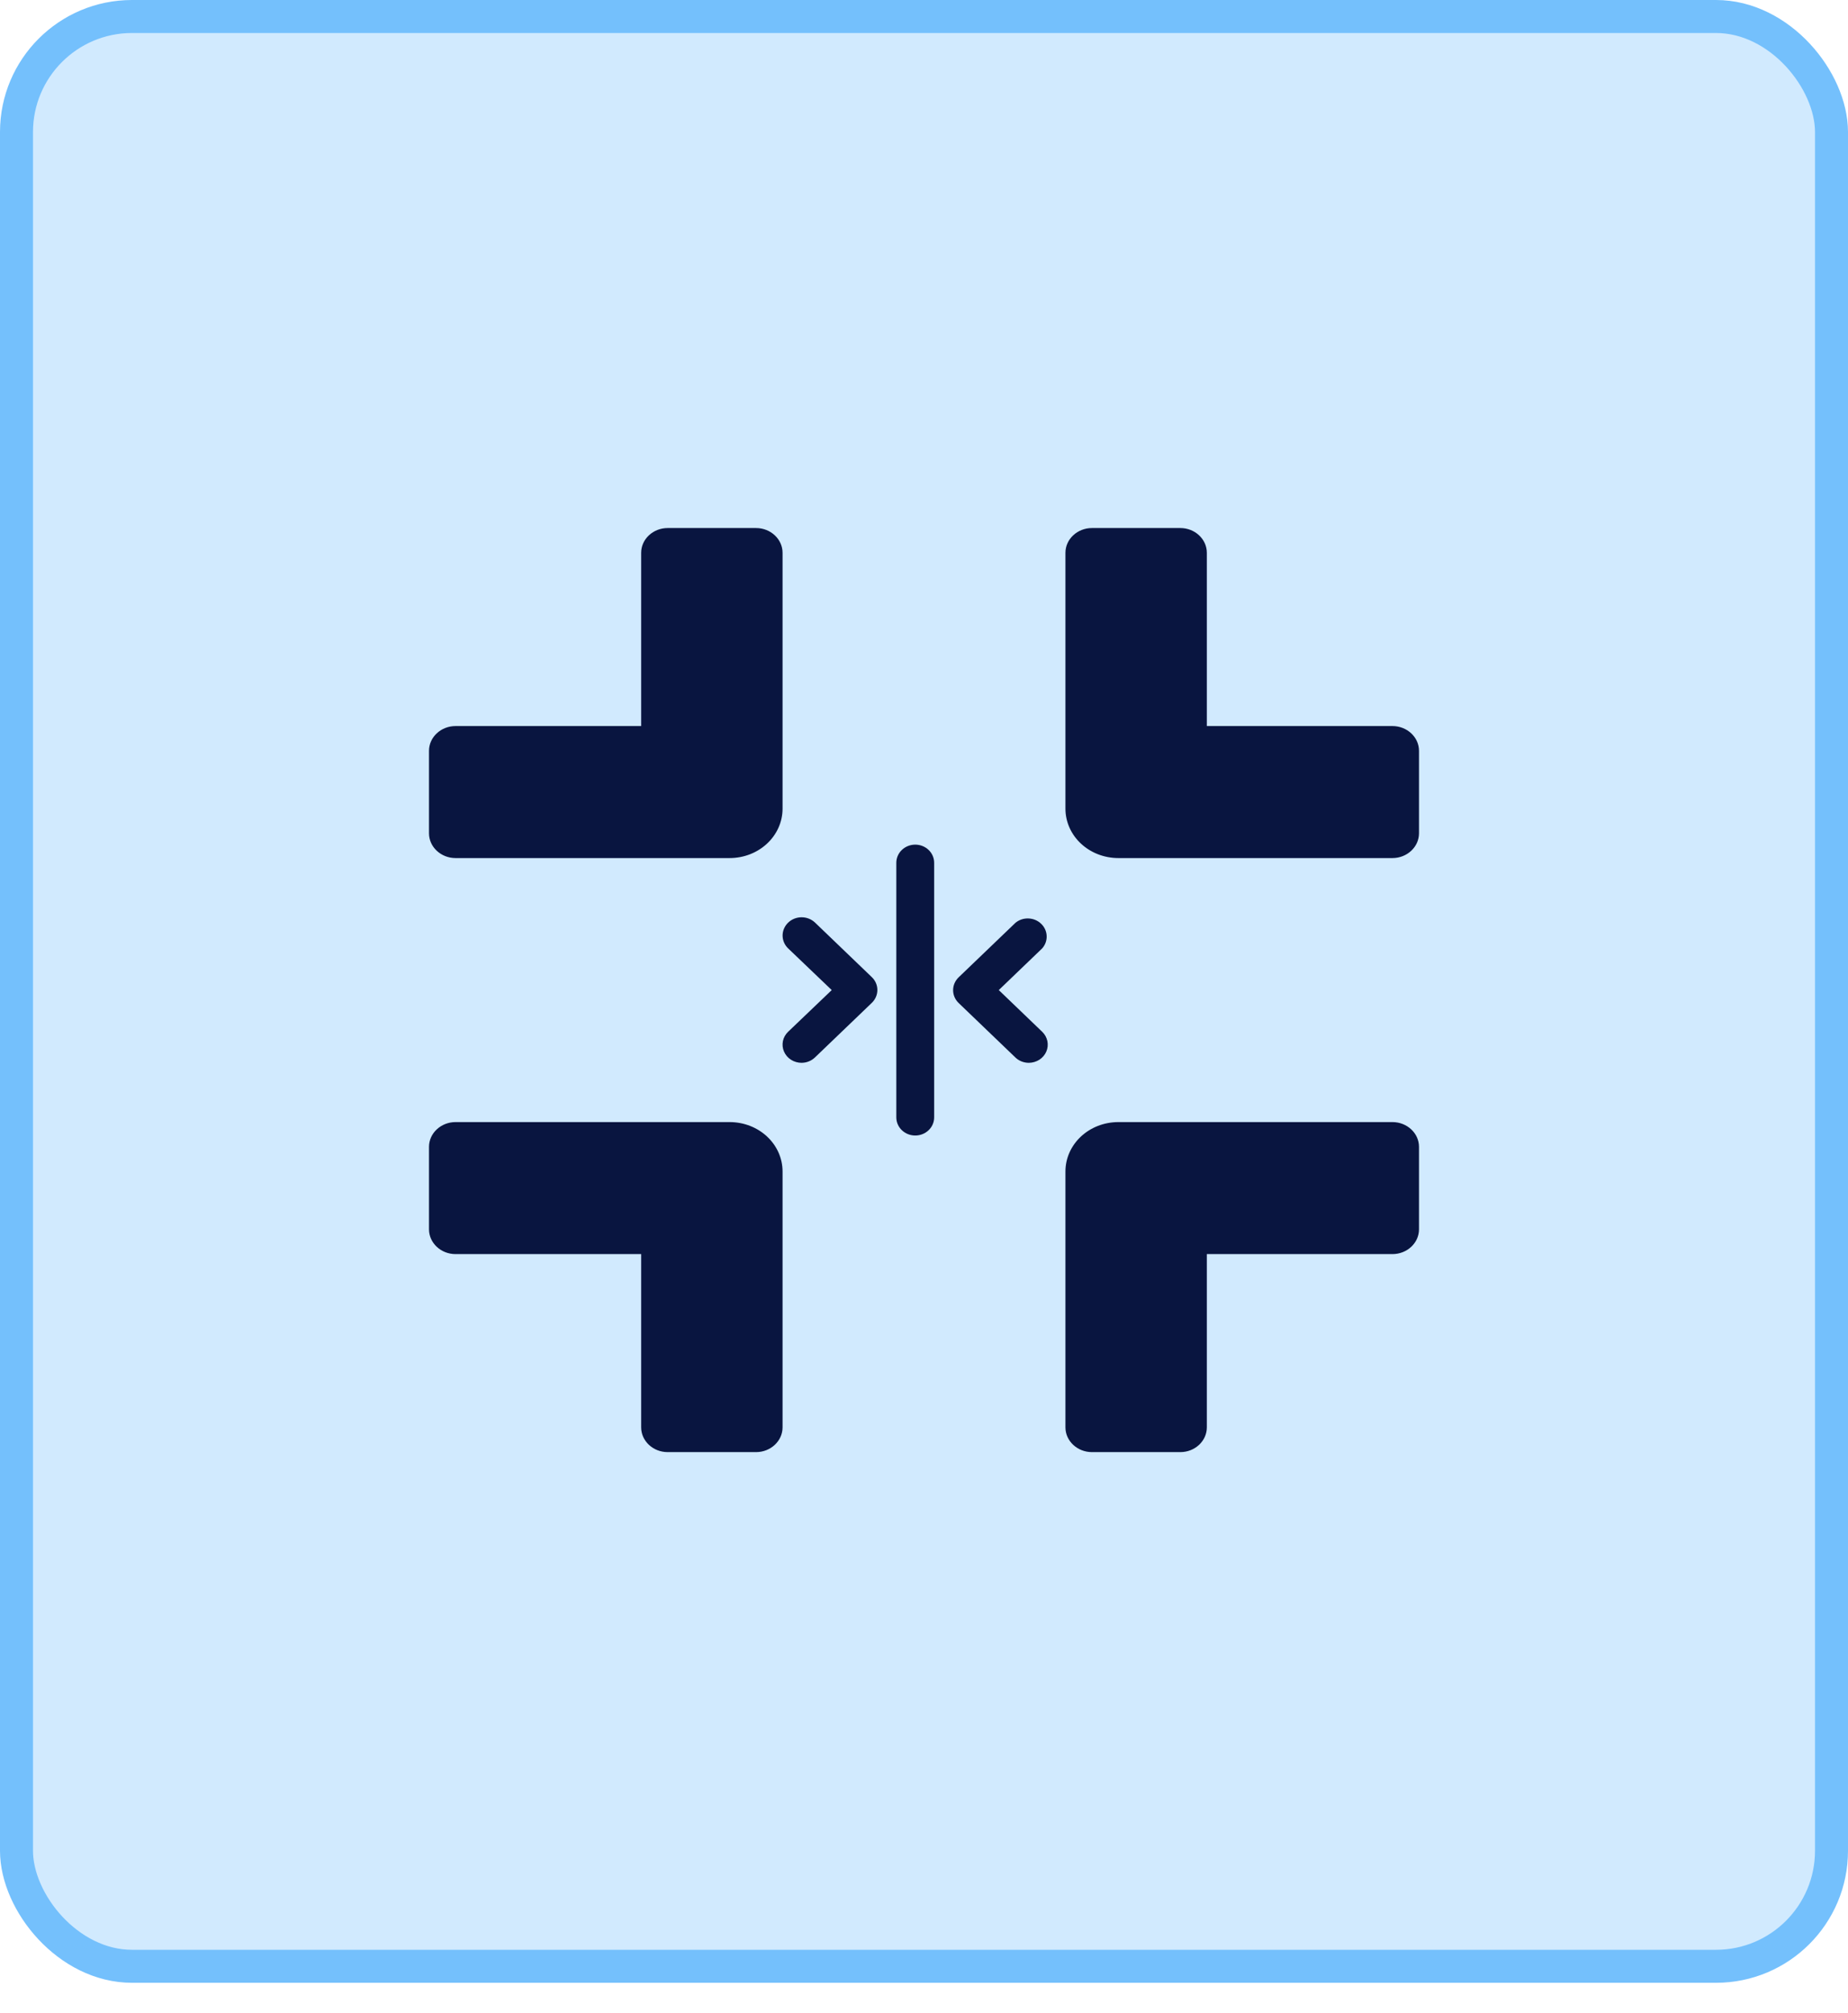 <svg width="56" height="61" viewBox="0 0 56 61" fill="none" xmlns="http://www.w3.org/2000/svg">
<rect x="0.5" y="0.5" width="55" height="59.08" rx="3.5" fill="#D1EAFE"/>
<path d="M31.178 32.204C31.102 32.204 31.028 32.19 30.958 32.163C30.888 32.136 30.824 32.095 30.771 32.044L29.049 30.391C28.942 30.288 28.882 30.148 28.882 30.003C28.882 29.857 28.942 29.718 29.049 29.614L30.771 27.962C30.88 27.871 31.022 27.824 31.166 27.83C31.311 27.835 31.448 27.892 31.55 27.991C31.652 28.089 31.712 28.22 31.717 28.359C31.723 28.497 31.674 28.633 31.58 28.738L30.266 30L31.58 31.262C31.66 31.338 31.715 31.436 31.738 31.543C31.761 31.65 31.75 31.761 31.707 31.862C31.664 31.962 31.591 32.049 31.497 32.11C31.402 32.17 31.292 32.203 31.178 32.204ZM24.291 32.204C24.177 32.204 24.066 32.172 23.971 32.112C23.875 32.051 23.802 31.965 23.758 31.864C23.714 31.763 23.703 31.652 23.725 31.544C23.747 31.437 23.803 31.339 23.884 31.262L25.204 30L23.884 28.738C23.776 28.635 23.715 28.494 23.715 28.347C23.715 28.201 23.776 28.06 23.884 27.956C23.992 27.852 24.138 27.794 24.291 27.794C24.444 27.794 24.59 27.852 24.699 27.956L26.42 29.609C26.527 29.712 26.587 29.852 26.587 29.997C26.587 30.143 26.527 30.282 26.42 30.386L24.699 32.038C24.645 32.09 24.582 32.132 24.512 32.16C24.442 32.189 24.367 32.203 24.291 32.204ZM27.735 34.407C27.582 34.407 27.436 34.349 27.329 34.246C27.221 34.143 27.161 34.003 27.161 33.856V30V26.144C27.161 25.997 27.221 25.857 27.329 25.754C27.436 25.651 27.582 25.593 27.735 25.593C27.887 25.593 28.033 25.651 28.14 25.754C28.248 25.857 28.308 25.997 28.308 26.144V30V33.856C28.308 34.003 28.248 34.143 28.14 34.246C28.033 34.349 27.887 34.407 27.735 34.407Z" fill="#091540"/>
<path d="M42.196 26H33.893C33.002 26 32.286 25.331 32.286 24.5V16.75C32.286 16.337 32.647 16 33.089 16H35.768C36.21 16 36.571 16.337 36.571 16.75V22H42.196C42.638 22 43 22.337 43 22.75V25.25C43 25.663 42.638 26 42.196 26ZM23.714 24.5V16.75C23.714 16.337 23.353 16 22.911 16H20.232C19.79 16 19.429 16.337 19.429 16.75V22H13.804C13.362 22 13 22.337 13 22.75V25.25C13 25.663 13.362 26 13.804 26H22.107C22.998 26 23.714 25.331 23.714 24.5ZM23.714 43.25V35.5C23.714 34.669 22.998 34 22.107 34H13.804C13.362 34 13 34.337 13 34.75V37.25C13 37.663 13.362 38 13.804 38H19.429V43.25C19.429 43.663 19.79 44 20.232 44H22.911C23.353 44 23.714 43.663 23.714 43.25ZM36.571 43.25V38H42.196C42.638 38 43 37.663 43 37.25V34.75C43 34.337 42.638 34 42.196 34H33.893C33.002 34 32.286 34.669 32.286 35.5V43.25C32.286 43.663 32.647 44 33.089 44H35.768C36.21 44 36.571 43.663 36.571 43.25Z" fill="#091540"/>
<rect x="0.5" y="0.5" width="55" height="59.08" rx="3.5" stroke="#74C0FC"/>
</svg>
